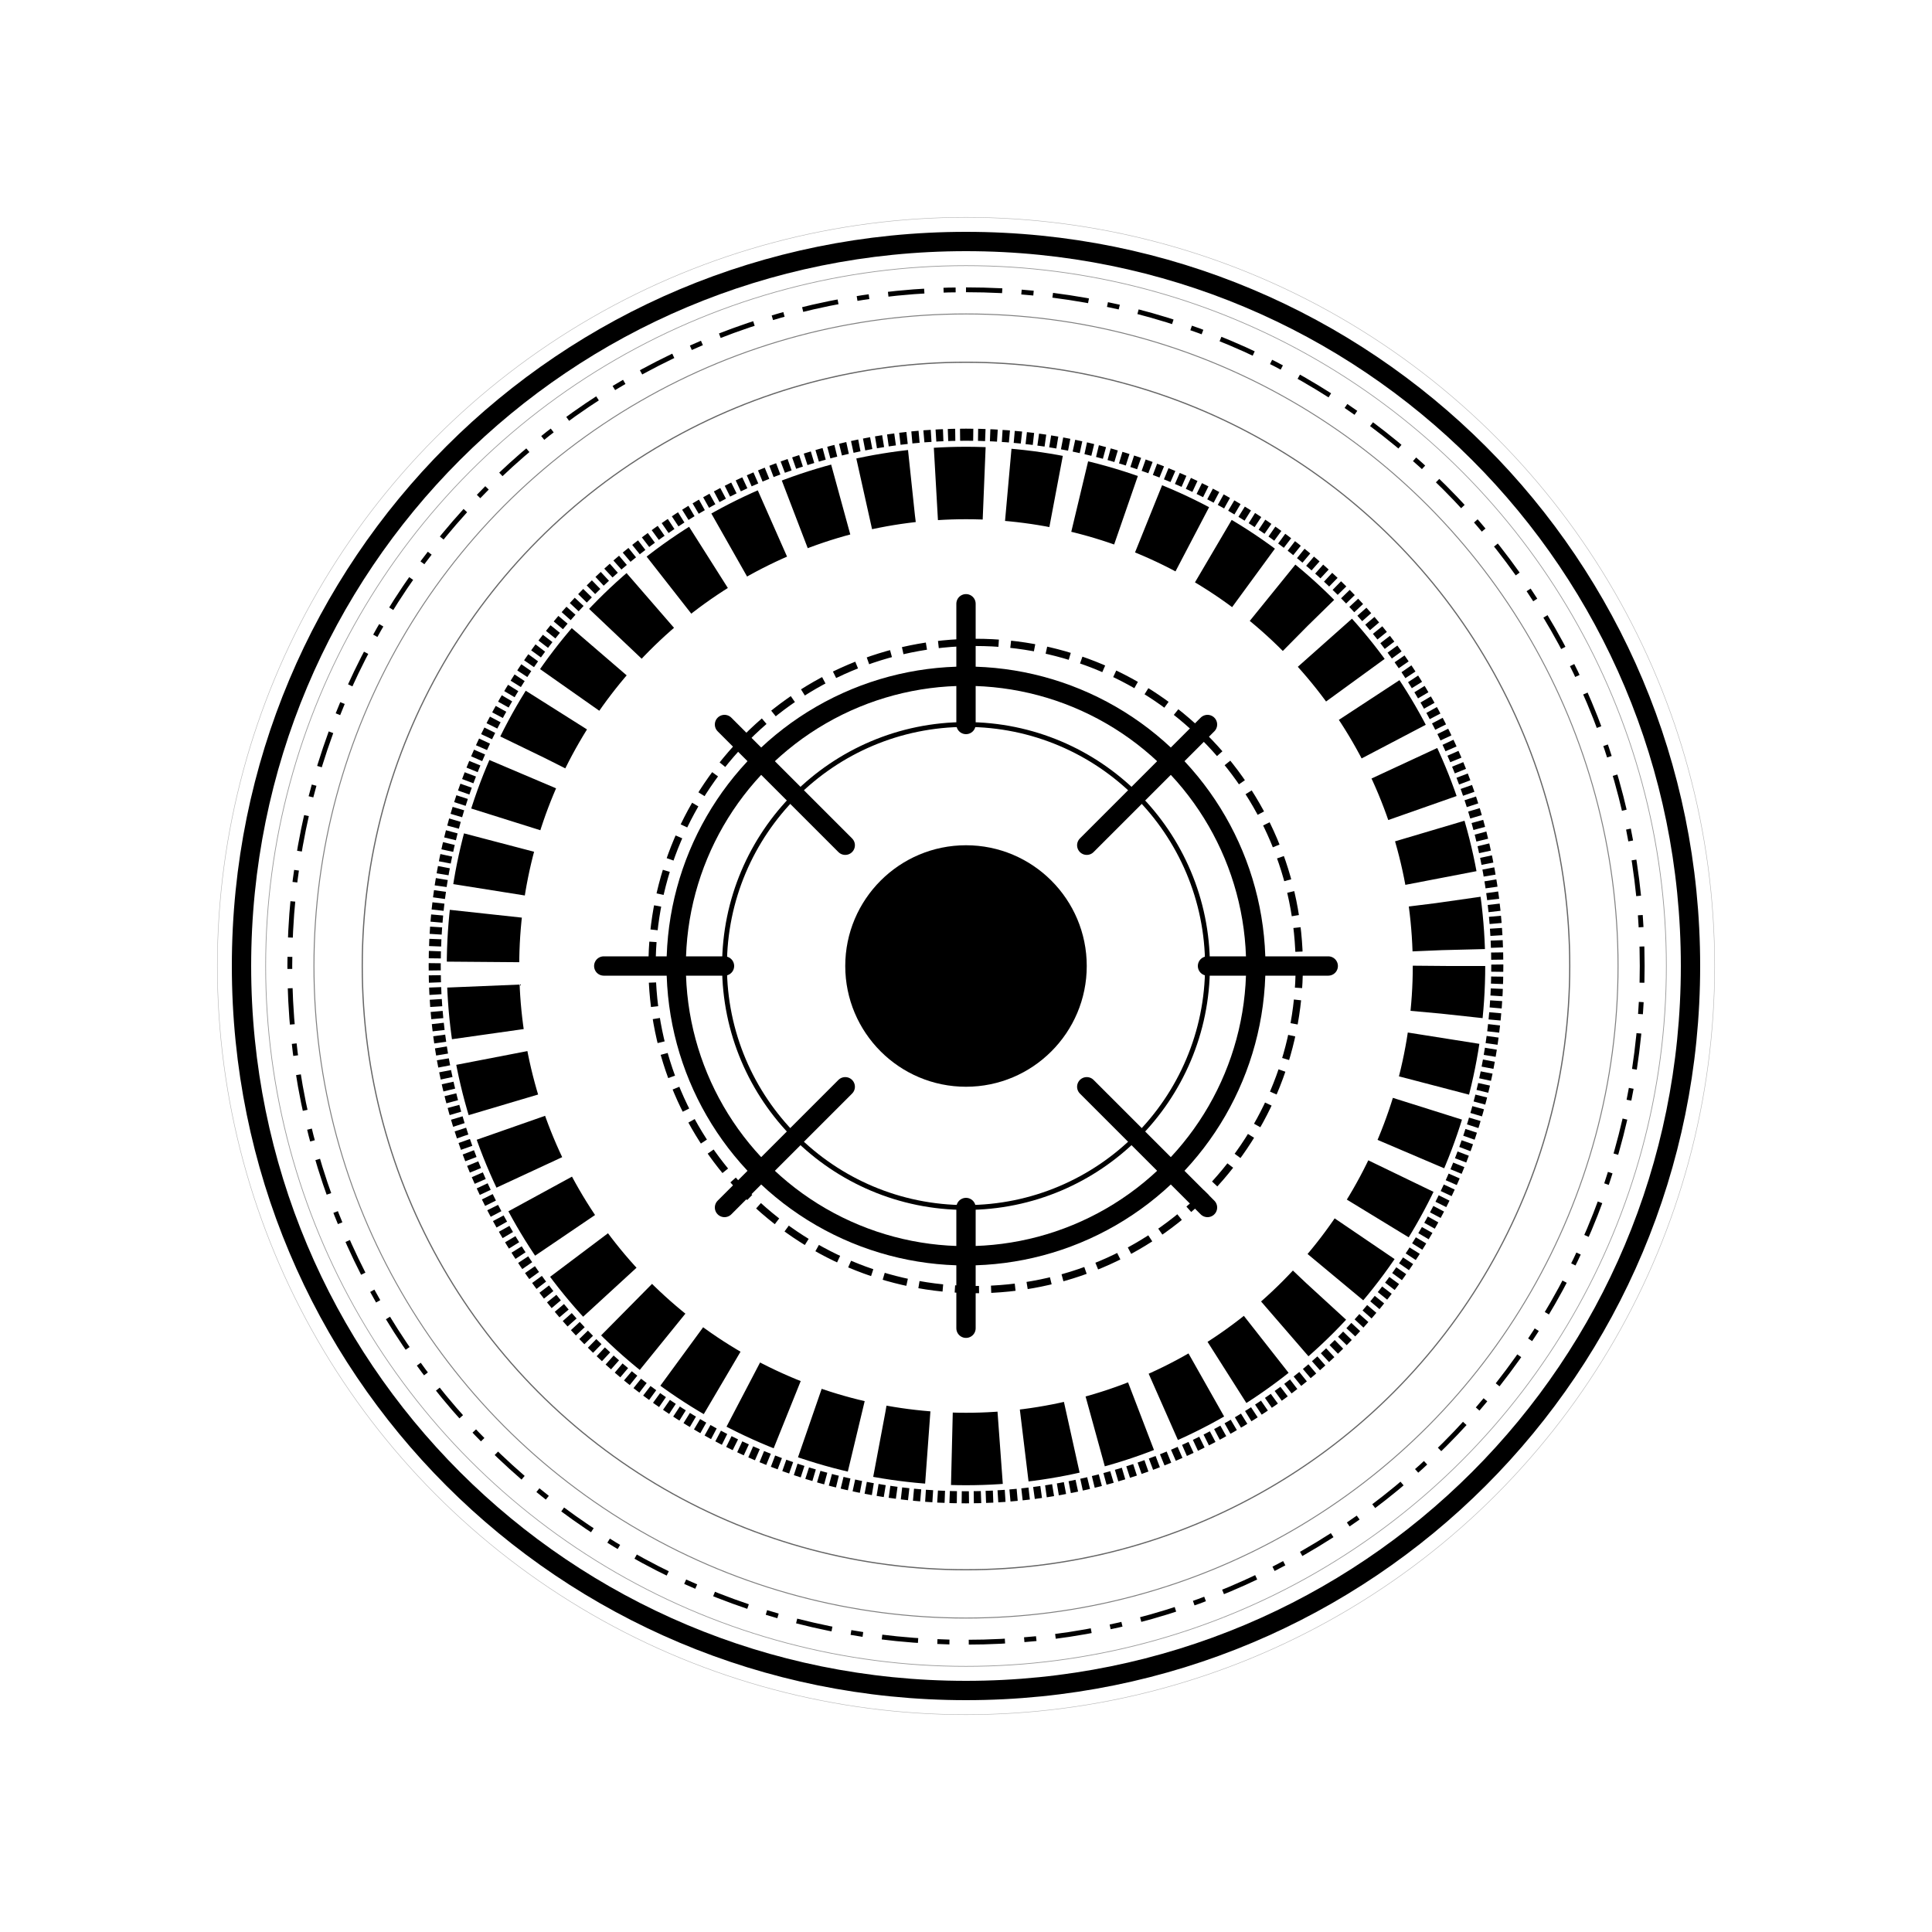 <svg xmlns="http://www.w3.org/2000/svg" viewBox="0 0 800 800">
  <rect width="800" height="800" fill="none"/>
  
  <path d="M400,100 C566.3,100 700,233.7 700,400 C700,566.3 566.3,700 400,700 C233.7,700 100,566.3 100,400 C100,233.7 233.7,100 400,100 Z" stroke="black" stroke-width="8" fill="none"/>
  
  <path d="M400,120 C555.1,120 680,244.9 680,400 C680,555.1 555.1,680 400,680 C244.9,680 120,555.1 120,400 C120,244.9 244.9,120 400,120 Z" stroke="black" stroke-width="2" fill="none" stroke-dasharray="15 8 5 8"/>
  
  <circle cx="400" cy="400" r="200" stroke="black" stroke-width="30" fill="none" stroke-dasharray="20 10"/>
  
  <path d="M400,180 C521.5,180 620,278.5 620,400 C620,521.5 521.5,620 400,620 C278.5,620 180,521.5 180,400 C180,278.5 278.5,180 400,180 Z" stroke="black" stroke-width="5" fill="none" stroke-dasharray="3 2"/>

  <circle cx="400" cy="400" r="120" stroke="black" stroke-width="8" fill="none"/>

  <circle cx="400" cy="400" r="100" stroke="black" stroke-width="2" fill="none"/>
  
  <path d="M350,400 C350,372.4 372.4,350 400,350 C427.6,350 450,372.4 450,400 C450,427.6 427.6,450 400,450 C372.4,450 350,427.6 350,400 Z" fill="black"/>
  
  <path d="M400,300 L400,250 M400,500 L400,550 M300,400 L250,400 M500,400 L550,400 M350,350 L300,300 M450,350 L500,300 M350,450 L300,500 M450,450 L500,500" stroke="black" stroke-width="8" stroke-linecap="round"/>
  
  <path d="M270,400 C270,326.1 330.1,266 404,266 C477.9,266 538,326.1 538,400 C538,473.9 477.9,534 404,534 C330.1,534 270,473.9 270,400 Z" stroke="black" stroke-width="3" fill="none" stroke-dasharray="10 5"/>
  
  <circle cx="400" cy="400" r="250" stroke="black" stroke-width="0.5" fill="none" opacity="0.6"/>
  <circle cx="400" cy="400" r="270" stroke="black" stroke-width="0.4" fill="none" opacity="0.5"/>
  <circle cx="400" cy="400" r="290" stroke="black" stroke-width="0.3" fill="none" opacity="0.4"/>
  <circle cx="400" cy="400" r="310" stroke="black" stroke-width="0.2" fill="none" opacity="0.3"/>
  
</svg>
